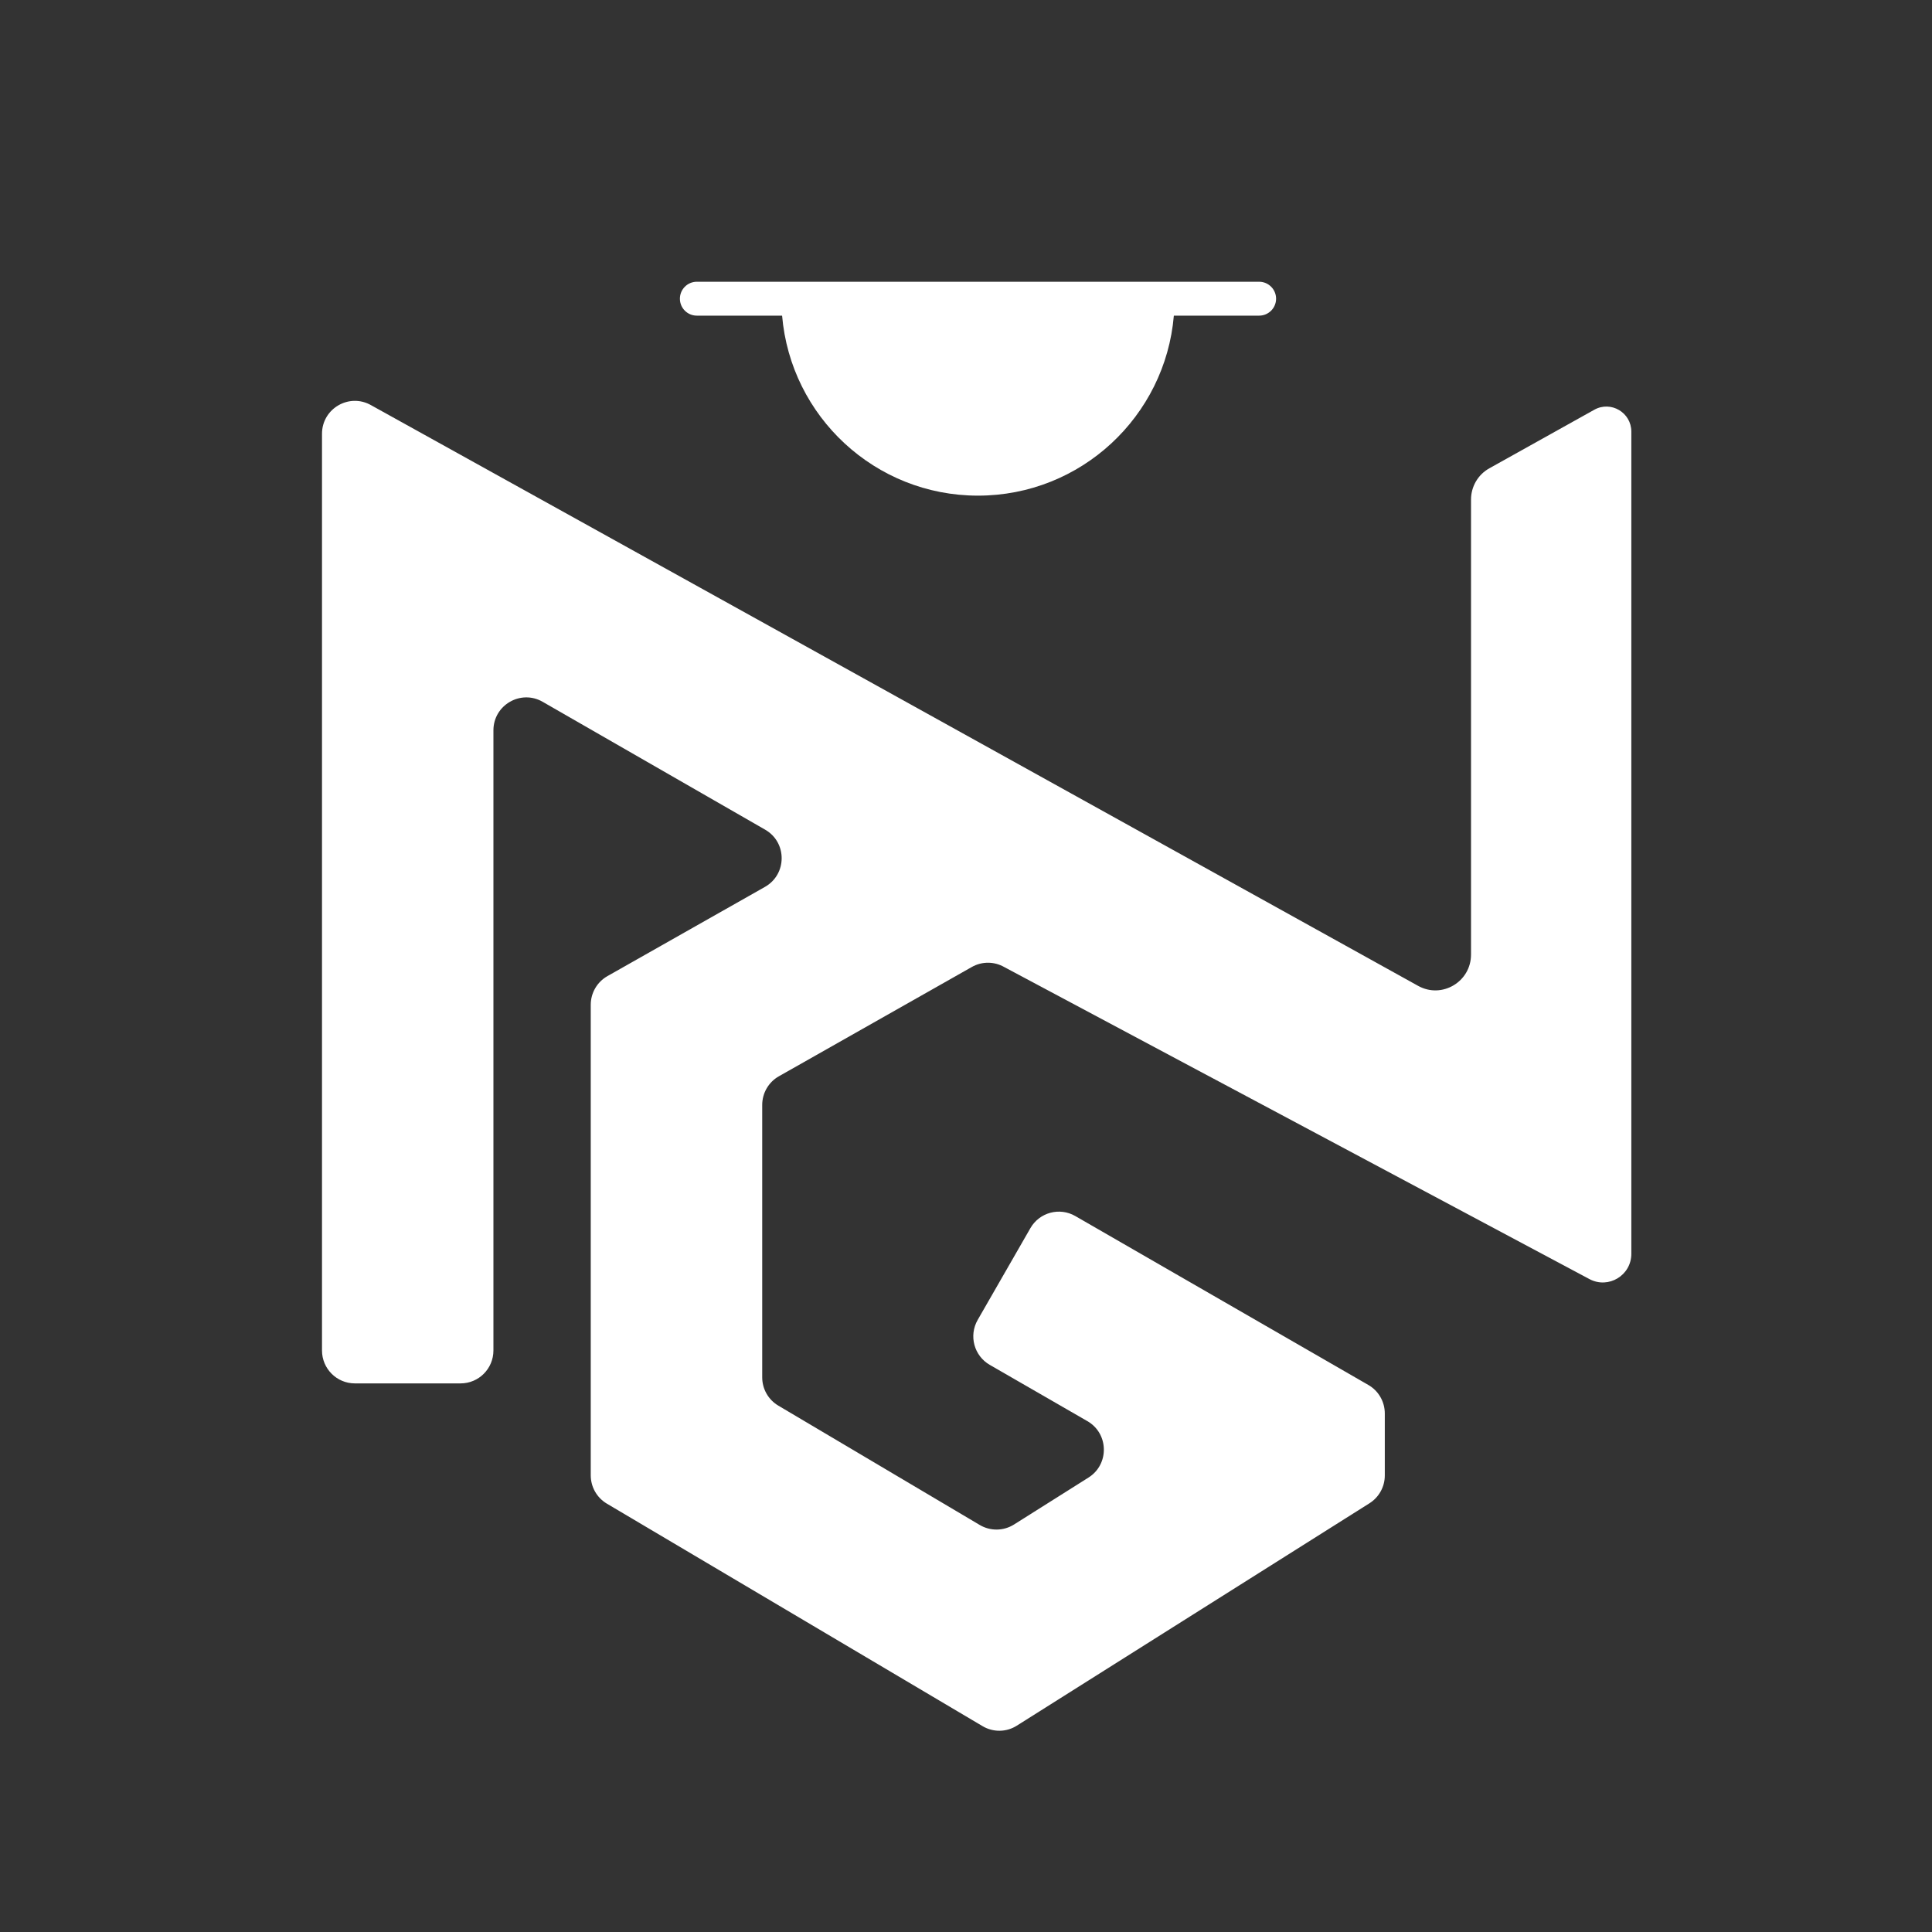 <svg width="48" height="48" viewBox="0 0 48 48" fill="none" xmlns="http://www.w3.org/2000/svg">
<rect x="0" y="0" width="48" height="48" fill="#333333" stroke="none"/>
<path d="M29.164 7.842C28.951 10.347 26.854 12.314 24.297 12.314C21.741 12.314 19.644 10.347 19.431 7.842H17.312C17.08 7.842 16.892 7.654 16.892 7.421C16.892 7.189 17.08 7 17.312 7H31.283C31.515 7 31.704 7.189 31.704 7.421C31.704 7.654 31.515 7.842 31.283 7.842H29.164Z" fill="white"/>
<path d="M35.234 24.494C35.824 24.821 36.547 24.392 36.547 23.716V12.412C36.547 12.089 36.721 11.791 37.002 11.635L39.61 10.18C40.023 9.95 40.53 10.249 40.53 10.724V31.151C40.53 31.687 39.962 32.03 39.49 31.779L24.952 24.027C24.702 23.884 24.395 23.882 24.144 24.025L19.351 26.74C19.095 26.885 18.937 27.157 18.937 27.452V34.22C18.937 34.509 19.089 34.776 19.338 34.923L24.342 37.888C24.606 38.044 24.934 38.039 25.193 37.876L27.044 36.709C27.564 36.381 27.549 35.615 27.016 35.308L24.591 33.91C24.2 33.685 24.065 33.185 24.29 32.793L25.6 30.513C25.825 30.121 26.324 29.987 26.715 30.212L33.996 34.409C34.249 34.554 34.405 34.825 34.405 35.117V36.657C34.405 36.938 34.261 37.199 34.023 37.349L25.262 42.874C25.004 43.038 24.675 43.042 24.412 42.886L15.078 37.358C14.829 37.211 14.677 36.943 14.677 36.654V24.963C14.677 24.668 14.836 24.396 15.092 24.251L19.006 22.034C19.556 21.722 19.559 20.928 19.01 20.613L13.482 17.436C12.938 17.123 12.259 17.517 12.259 18.145V33.552C12.259 34.004 11.894 34.37 11.443 34.37H8.816C8.366 34.37 8 34.004 8 33.552V10.778C8 10.149 8.678 9.756 9.223 10.069L35.234 24.494Z" fill="white"/>
</svg>

